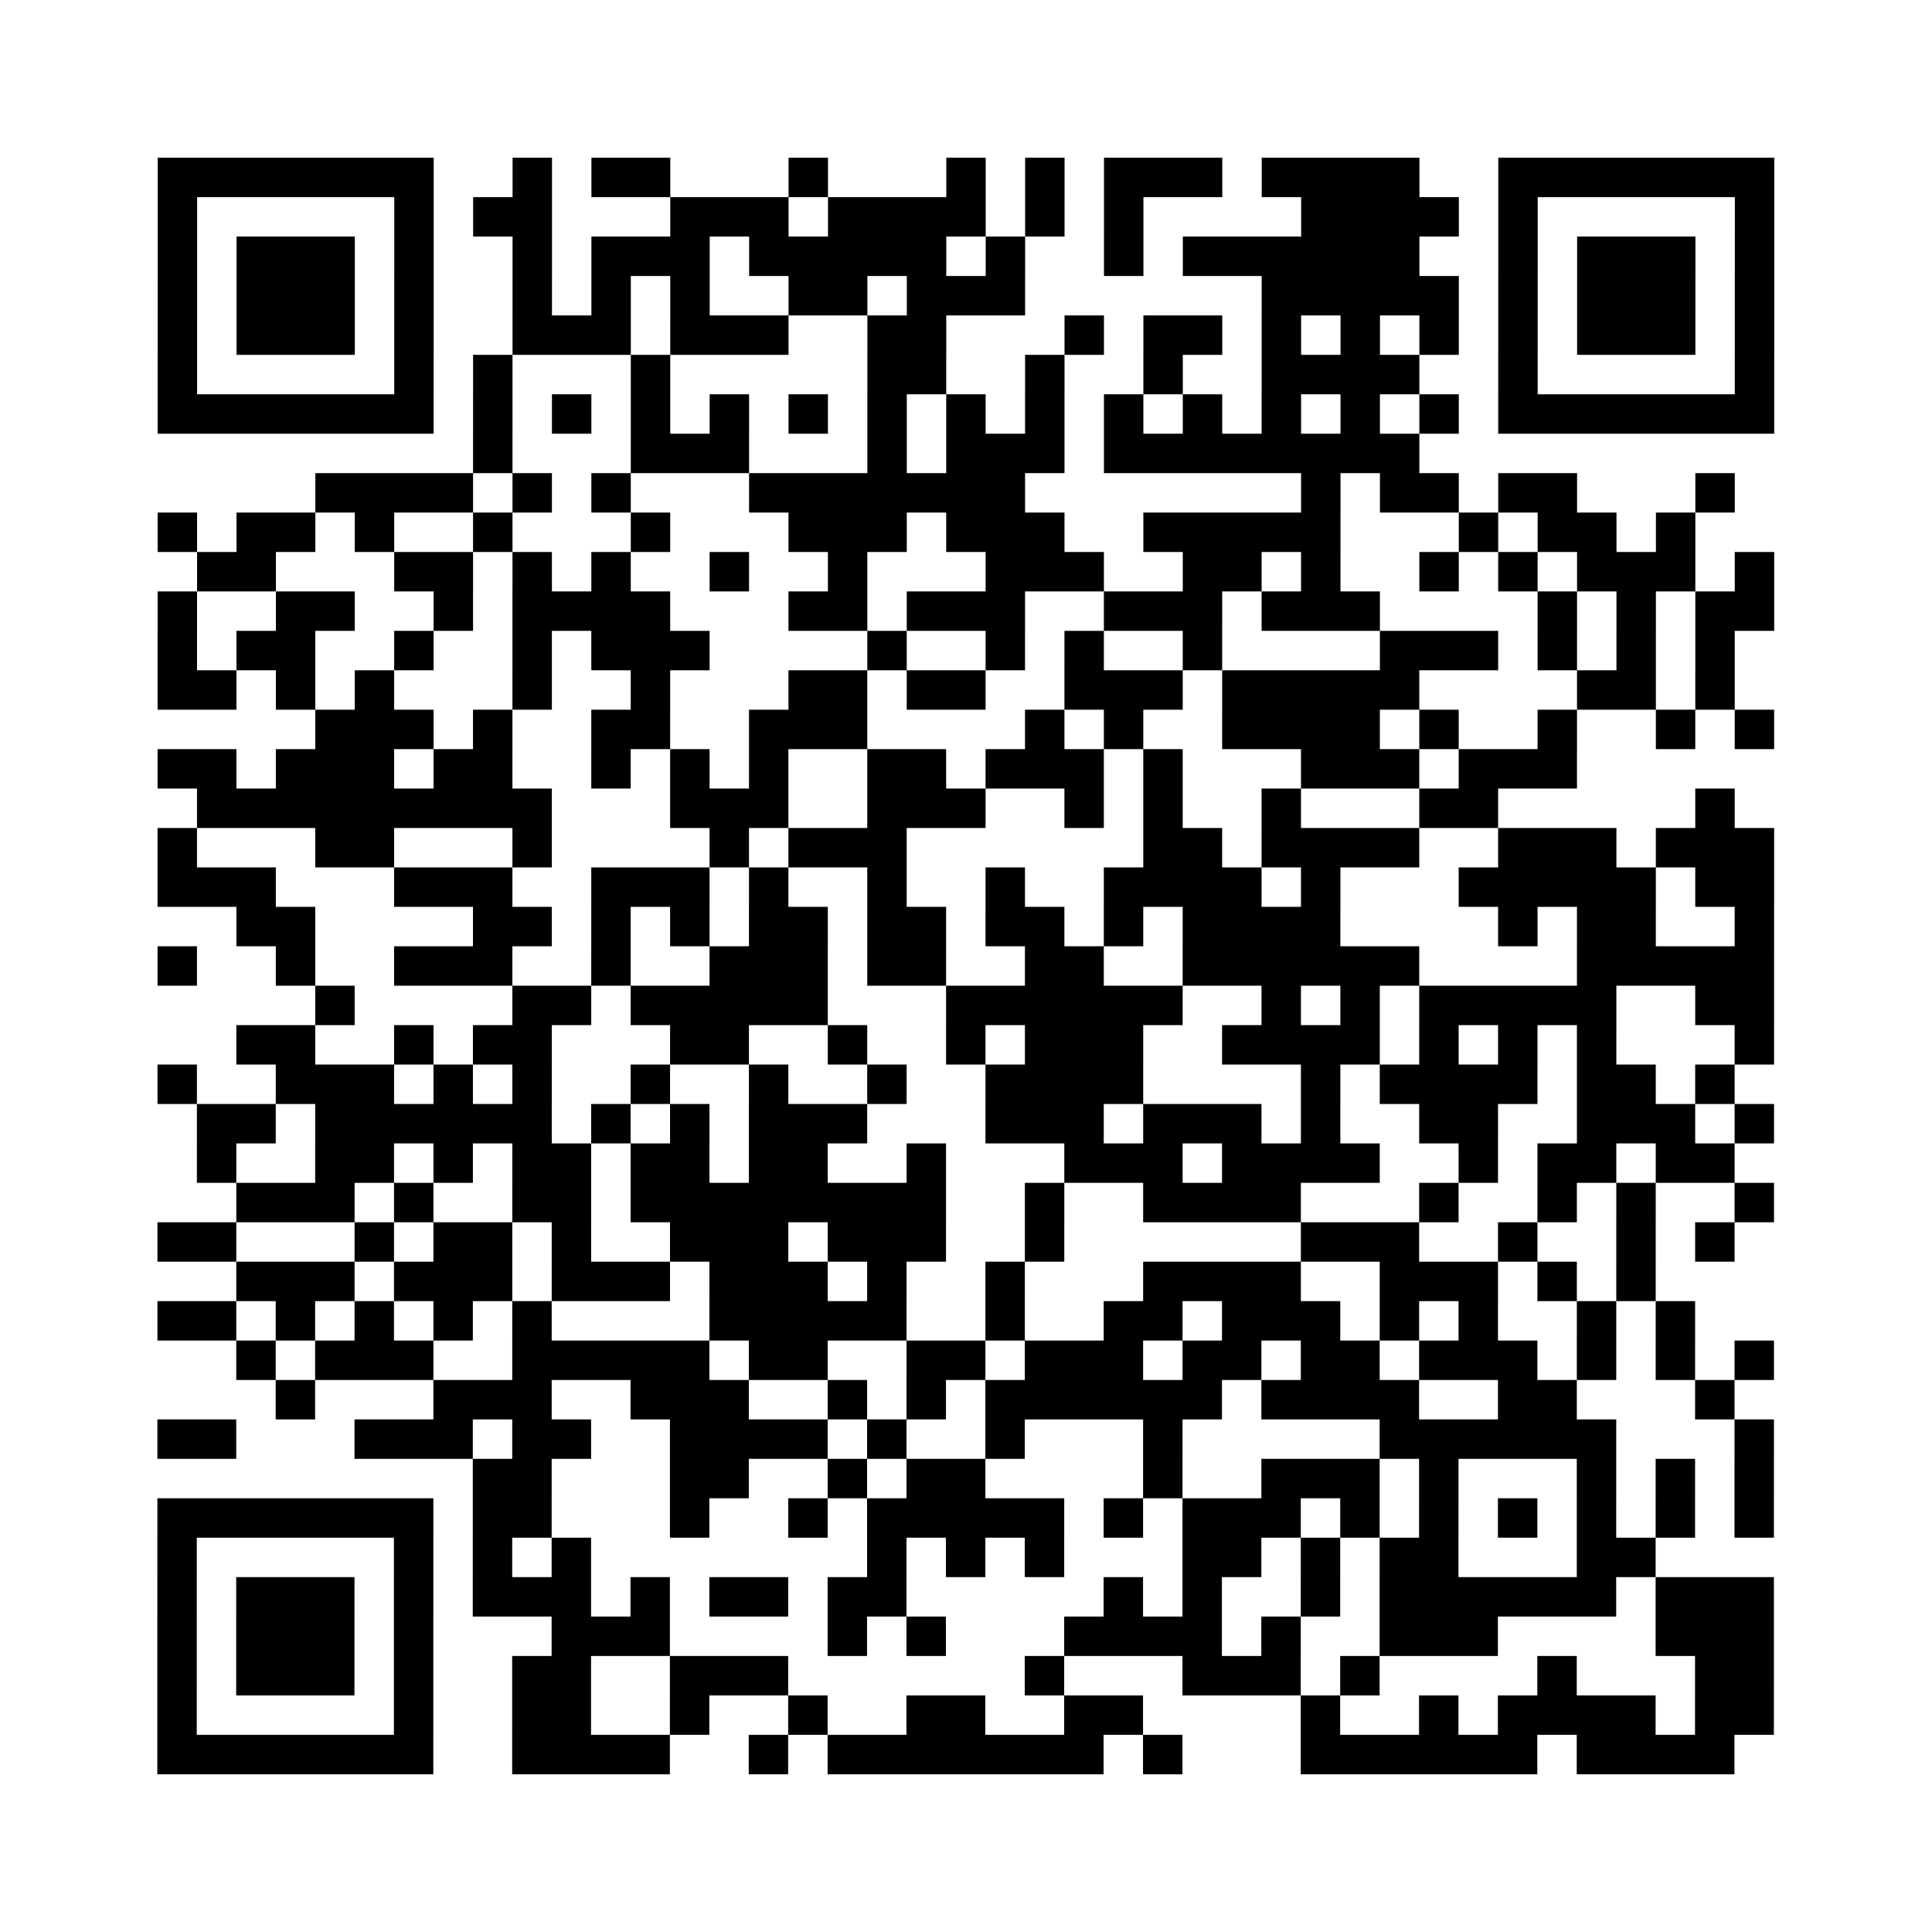 <?xml version="1.0" encoding="UTF-8"?>
<svg xmlns="http://www.w3.org/2000/svg" height="490" width="490" class="pyqrcode"><path fill="white" d="M0 0h490v490h-490z"/><path transform="scale(10)" stroke="#000" class="pyqrline" d="M4 4.5h7m2 0h1m1 0h2m3 0h1m3 0h1m1 0h1m1 0h3m1 0h4m2 0h7m-41 1h1m5 0h1m1 0h2m3 0h3m1 0h4m1 0h1m1 0h1m4 0h4m1 0h1m5 0h1m-41 1h1m1 0h3m1 0h1m2 0h1m1 0h3m1 0h5m1 0h1m2 0h1m1 0h6m2 0h1m1 0h3m1 0h1m-41 1h1m1 0h3m1 0h1m2 0h1m1 0h1m1 0h1m2 0h2m1 0h3m6 0h5m1 0h1m1 0h3m1 0h1m-41 1h1m1 0h3m1 0h1m2 0h3m1 0h3m2 0h2m3 0h1m1 0h2m1 0h1m1 0h1m1 0h1m1 0h1m1 0h3m1 0h1m-41 1h1m5 0h1m1 0h1m3 0h1m5 0h2m2 0h1m2 0h1m2 0h4m2 0h1m5 0h1m-41 1h7m1 0h1m1 0h1m1 0h1m1 0h1m1 0h1m1 0h1m1 0h1m1 0h1m1 0h1m1 0h1m1 0h1m1 0h1m1 0h1m1 0h7m-33 1h1m3 0h3m3 0h1m1 0h3m1 0h8m-28 1h4m1 0h1m1 0h1m3 0h7m7 0h1m1 0h2m1 0h2m3 0h1m-40 1h1m1 0h2m1 0h1m2 0h1m3 0h1m3 0h3m1 0h3m2 0h5m3 0h1m1 0h2m1 0h1m-38 1h2m3 0h2m1 0h1m1 0h1m2 0h1m2 0h1m3 0h3m2 0h2m1 0h1m2 0h1m1 0h1m1 0h3m1 0h1m-41 1h1m2 0h2m2 0h1m1 0h4m3 0h2m1 0h3m2 0h3m1 0h3m4 0h1m1 0h1m1 0h2m-41 1h1m1 0h2m2 0h1m2 0h1m1 0h3m4 0h1m2 0h1m1 0h1m2 0h1m4 0h3m1 0h1m1 0h1m1 0h1m-40 1h2m1 0h1m1 0h1m3 0h1m2 0h1m3 0h2m1 0h2m2 0h3m1 0h5m4 0h2m1 0h1m-36 1h3m1 0h1m2 0h2m2 0h3m4 0h1m1 0h1m2 0h4m1 0h1m2 0h1m2 0h1m1 0h1m-41 1h2m1 0h3m1 0h2m2 0h1m1 0h1m1 0h1m2 0h2m1 0h3m1 0h1m3 0h3m1 0h3m-35 1h9m3 0h3m2 0h3m2 0h1m1 0h1m2 0h1m3 0h2m5 0h1m-40 1h1m3 0h2m3 0h1m4 0h1m1 0h3m6 0h2m1 0h4m2 0h3m1 0h3m-41 1h3m3 0h3m2 0h3m1 0h1m2 0h1m2 0h1m2 0h4m1 0h1m3 0h5m1 0h2m-39 1h2m4 0h2m1 0h1m1 0h1m1 0h2m1 0h2m1 0h2m1 0h1m1 0h4m4 0h1m1 0h2m2 0h1m-41 1h1m2 0h1m2 0h3m2 0h1m2 0h3m1 0h2m2 0h2m2 0h6m4 0h5m-37 1h1m4 0h2m1 0h5m3 0h6m2 0h1m1 0h1m1 0h5m2 0h2m-39 1h2m2 0h1m1 0h2m3 0h2m2 0h1m2 0h1m1 0h3m2 0h4m1 0h1m1 0h1m1 0h1m3 0h1m-41 1h1m2 0h3m1 0h1m1 0h1m2 0h1m2 0h1m2 0h1m2 0h4m4 0h1m1 0h4m1 0h2m1 0h1m-39 1h2m1 0h6m1 0h1m1 0h1m1 0h3m3 0h3m1 0h3m1 0h1m2 0h2m2 0h3m1 0h1m-40 1h1m2 0h2m1 0h1m1 0h2m1 0h2m1 0h2m2 0h1m3 0h3m1 0h4m2 0h1m1 0h2m1 0h2m-38 1h3m1 0h1m2 0h2m1 0h8m2 0h1m2 0h4m3 0h1m2 0h1m1 0h1m2 0h1m-41 1h2m3 0h1m1 0h2m1 0h1m2 0h3m1 0h3m2 0h1m6 0h3m2 0h1m2 0h1m1 0h1m-38 1h3m1 0h3m1 0h3m1 0h3m1 0h1m2 0h1m3 0h4m2 0h3m1 0h1m1 0h1m-38 1h2m1 0h1m1 0h1m1 0h1m1 0h1m4 0h5m2 0h1m2 0h2m1 0h3m1 0h1m1 0h1m2 0h1m1 0h1m-37 1h1m1 0h3m2 0h5m1 0h2m2 0h2m1 0h3m1 0h2m1 0h2m1 0h3m1 0h1m1 0h1m1 0h1m-38 1h1m3 0h3m2 0h3m2 0h1m1 0h1m1 0h6m1 0h4m2 0h2m3 0h1m-40 1h2m3 0h3m1 0h2m2 0h4m1 0h1m2 0h1m3 0h1m5 0h6m3 0h1m-33 1h2m3 0h2m2 0h1m1 0h2m4 0h1m2 0h3m1 0h1m3 0h1m1 0h1m1 0h1m-41 1h7m1 0h2m3 0h1m2 0h1m1 0h5m1 0h1m1 0h3m1 0h1m1 0h1m1 0h1m1 0h1m1 0h1m1 0h1m-41 1h1m5 0h1m1 0h1m1 0h1m7 0h1m1 0h1m1 0h1m3 0h2m1 0h1m1 0h2m3 0h2m-38 1h1m1 0h3m1 0h1m1 0h3m1 0h1m1 0h2m1 0h2m5 0h1m1 0h1m2 0h1m1 0h6m1 0h3m-41 1h1m1 0h3m1 0h1m3 0h3m4 0h1m1 0h1m3 0h4m1 0h1m2 0h3m4 0h3m-41 1h1m1 0h3m1 0h1m2 0h2m2 0h3m6 0h1m3 0h3m1 0h1m4 0h1m3 0h2m-41 1h1m5 0h1m2 0h2m2 0h1m2 0h1m2 0h2m2 0h2m4 0h1m2 0h1m1 0h4m1 0h2m-41 1h7m2 0h4m2 0h1m1 0h7m1 0h1m3 0h6m1 0h4"/></svg>
